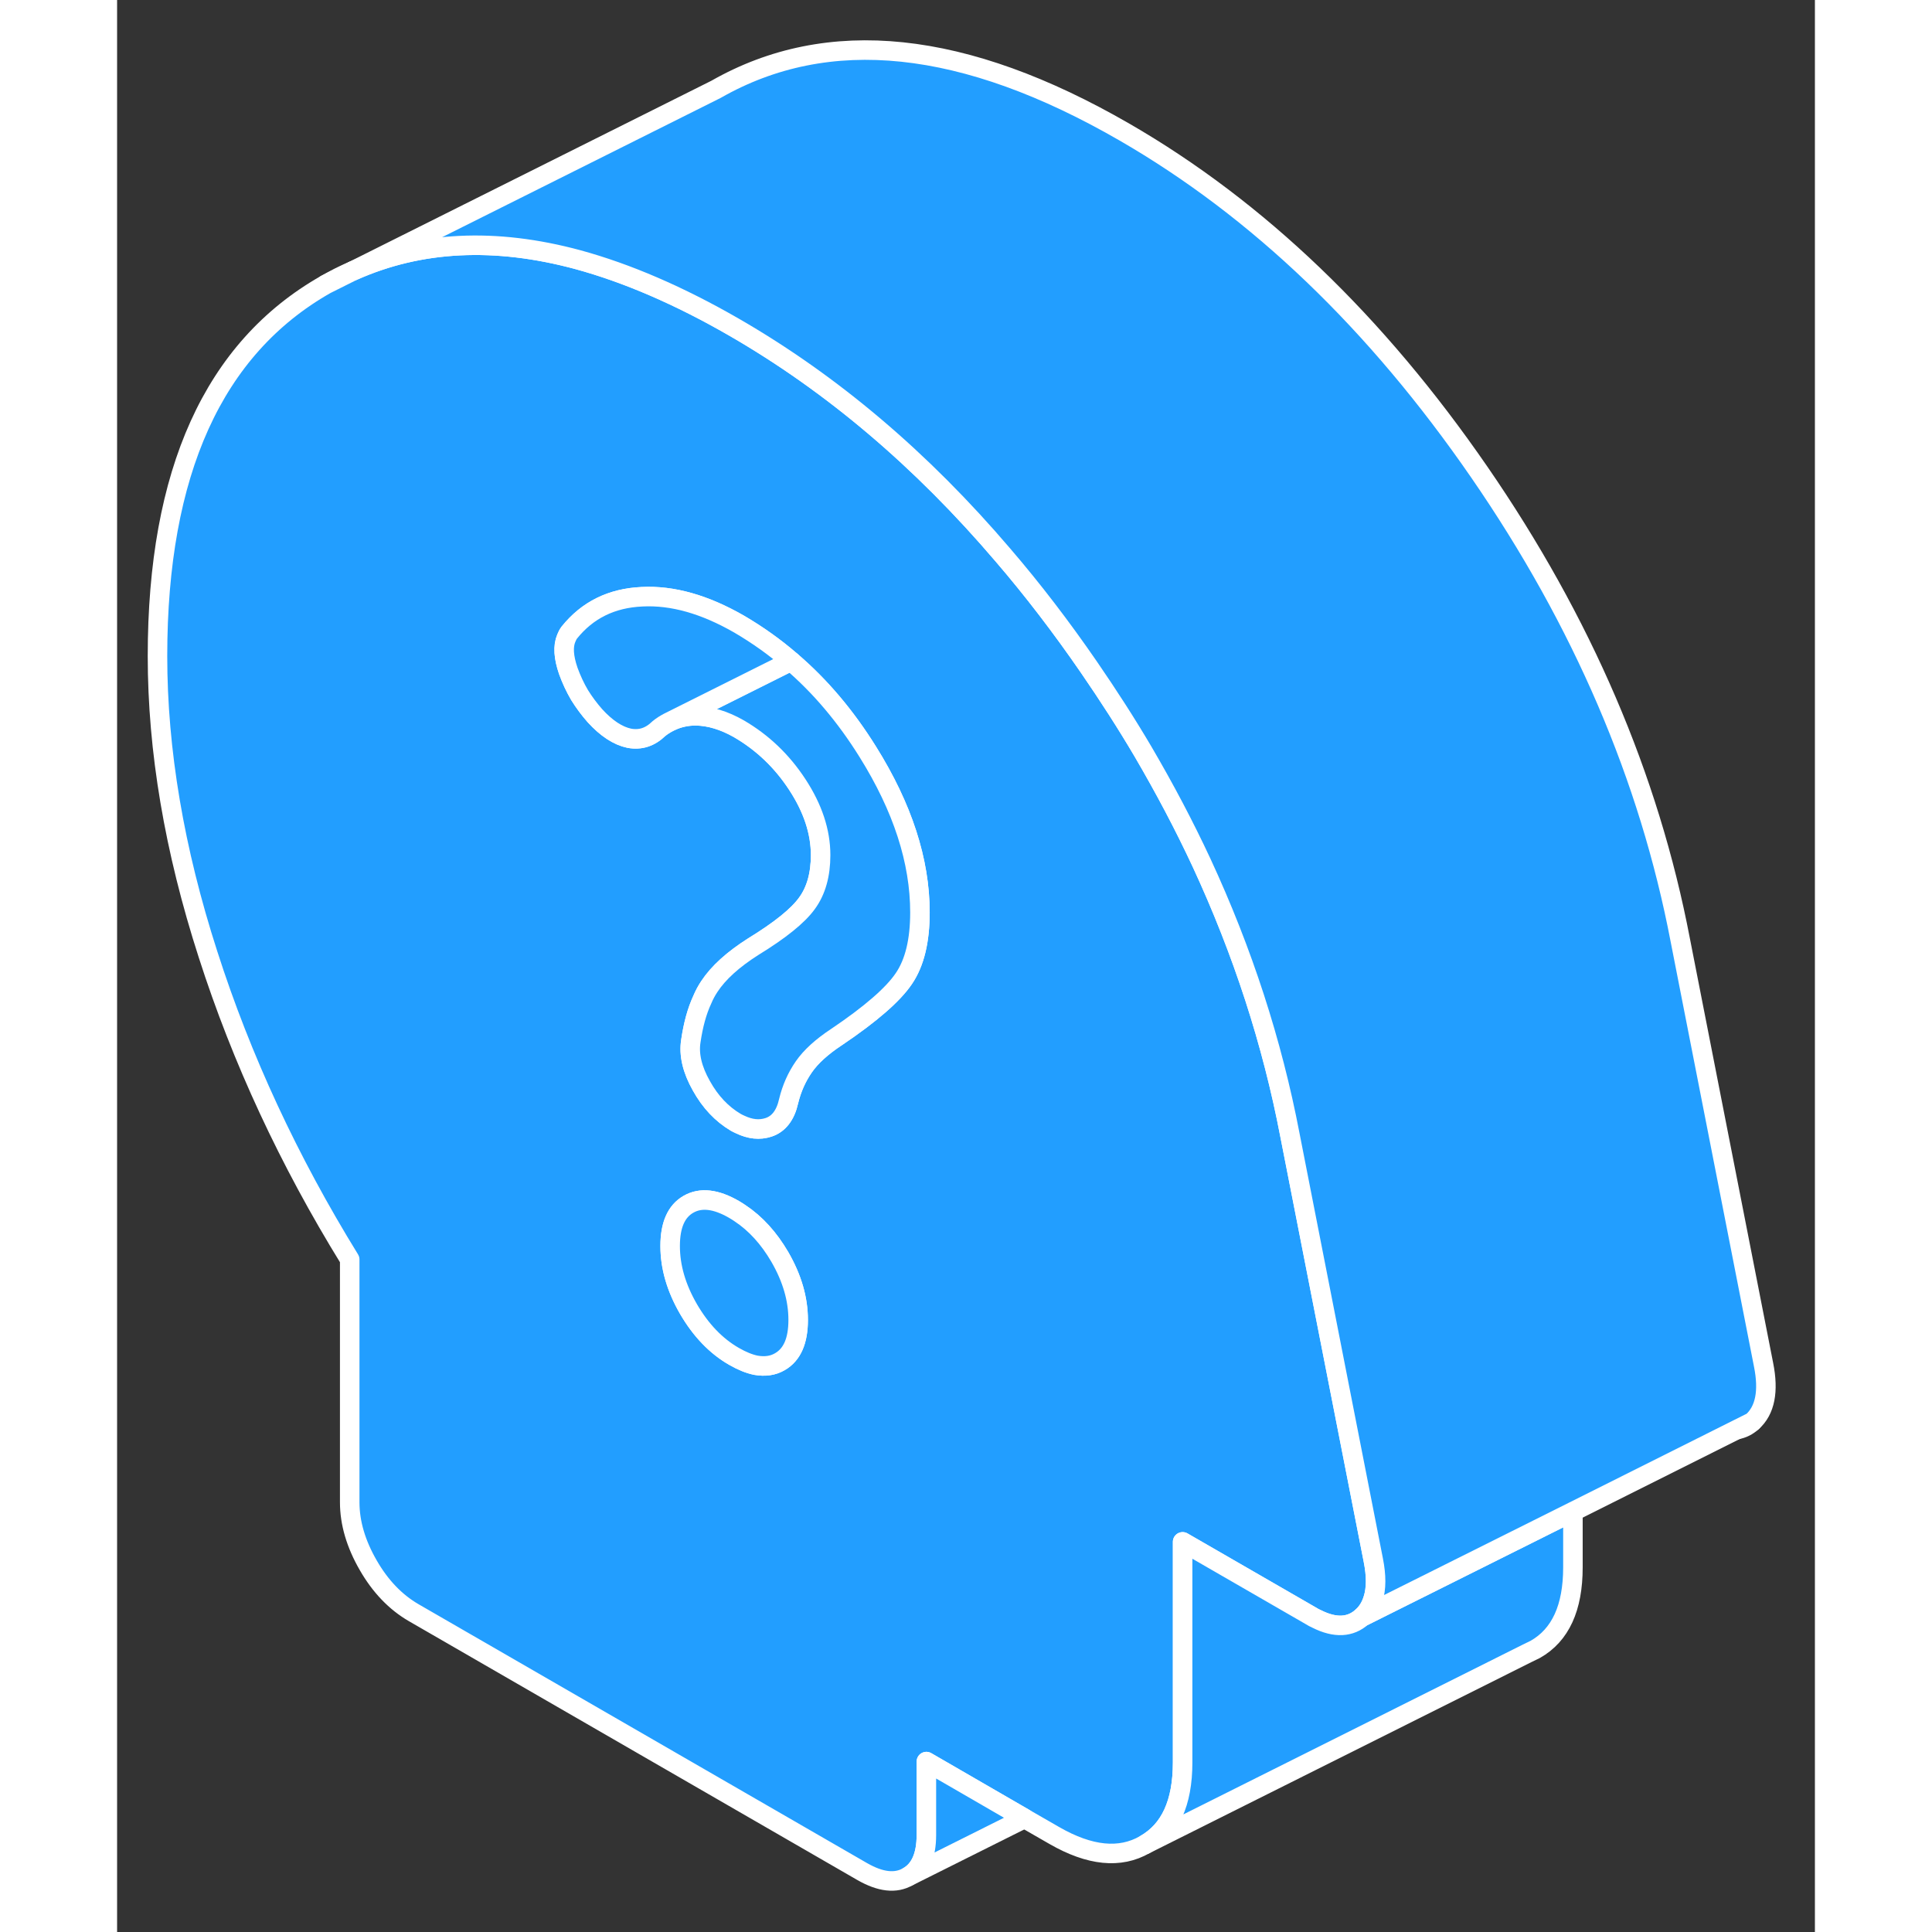 <svg width="48" height="48" viewBox="0 0 87 99" fill="#229EFF" xmlns="http://www.w3.org/2000/svg" stroke-width="1px" stroke-linecap="round" stroke-linejoin="round"><rect x="0" y="0" width="87" height="99" fill="#333333" stroke="none"/><path d="M10.69 14.578L12.09 13.878C11.61 14.078 11.15 14.318 10.69 14.578Z" stroke="white" stroke-linejoin="round"/><path d="M82.99 73.258C83.28 73.208 83.55 73.078 83.79 72.858L82.99 73.258Z" stroke="white" stroke-linejoin="round"/><path d="M64.37 79.938L60.1 58.168C59.19 53.408 57.68 48.758 55.57 44.208C54.68 42.298 53.68 40.408 52.58 38.528C51.72 37.068 50.79 35.628 49.8 34.188C48.39 32.138 46.92 30.218 45.39 28.438C41.22 23.548 36.63 19.658 31.62 16.768C28.81 15.148 26.14 13.998 23.62 13.308C19.37 12.158 15.52 12.348 12.09 13.878L10.69 14.578C4.94 17.848 2.07 24.198 2.07 33.618C2.07 38.448 2.93 43.548 4.66 48.908C6.38 54.268 8.8 59.478 11.92 64.538V76.978C11.92 78.038 12.24 79.118 12.87 80.208C13.49 81.288 14.27 82.098 15.2 82.638L38.19 95.908C39.12 96.438 39.89 96.528 40.52 96.168C41.15 95.818 41.47 95.098 41.47 94.028V90.268L46.5 93.178L48.03 94.058C49.84 95.098 51.39 95.258 52.67 94.518C53.96 93.788 54.6 92.388 54.6 90.318V79.008L61.17 82.798C61.27 82.858 61.37 82.918 61.47 82.958C62.42 83.438 63.2 83.388 63.79 82.858C64.06 82.618 64.25 82.308 64.36 81.938C64.53 81.408 64.53 80.738 64.37 79.938ZM33.96 69.778C33.6 69.988 33.19 70.038 32.73 69.958C32.39 69.888 32.02 69.738 31.62 69.508C30.69 68.978 29.91 68.158 29.28 67.078C28.65 65.988 28.34 64.918 28.34 63.848C28.34 62.778 28.65 62.068 29.28 61.708C29.91 61.348 30.69 61.438 31.62 61.978C31.72 62.038 31.82 62.098 31.92 62.168C32.72 62.698 33.4 63.448 33.96 64.408C34.59 65.498 34.9 66.568 34.9 67.638C34.9 68.708 34.59 69.418 33.96 69.778ZM40.32 50.138C39.77 50.958 38.62 51.958 36.87 53.138C36.11 53.638 35.55 54.148 35.19 54.668C34.83 55.188 34.57 55.768 34.41 56.428C34.25 57.148 33.9 57.598 33.38 57.768C32.92 57.918 32.44 57.868 31.92 57.618C31.85 57.588 31.77 57.548 31.7 57.508C30.99 57.088 30.4 56.468 29.94 55.638C29.47 54.808 29.29 54.038 29.4 53.348C29.52 52.528 29.71 51.818 29.99 51.218C30.09 50.978 30.21 50.758 30.35 50.548C30.81 49.848 31.56 49.168 32.6 48.508C33.97 47.668 34.89 46.928 35.35 46.288C35.82 45.648 36.05 44.818 36.05 43.818C36.05 42.618 35.65 41.418 34.86 40.208C34.07 38.998 33.07 38.048 31.87 37.348C31.1 36.908 30.36 36.688 29.65 36.678C29.21 36.678 28.79 36.768 28.41 36.938L28.25 37.018C28.08 37.108 27.92 37.208 27.76 37.338C27.32 37.768 26.82 37.938 26.24 37.828C25.67 37.708 25.08 37.328 24.48 36.668C24.19 36.338 23.93 35.988 23.7 35.618C23.47 35.228 23.28 34.818 23.12 34.378C22.88 33.678 22.84 33.118 23.02 32.698C23.06 32.598 23.11 32.498 23.17 32.418C24.1 31.258 25.34 30.648 26.9 30.578C28.46 30.498 30.11 30.968 31.87 31.978C32.81 32.528 33.7 33.158 34.53 33.878C36.02 35.148 37.33 36.698 38.47 38.528C40.25 41.378 41.14 44.118 41.14 46.758C41.14 48.198 40.87 49.328 40.32 50.138Z" stroke="white" stroke-linejoin="round"/><path d="M34.9 67.638C34.9 68.708 34.59 69.418 33.96 69.778C33.6 69.988 33.19 70.038 32.73 69.958C32.39 69.888 32.02 69.738 31.62 69.508C30.69 68.978 29.91 68.158 29.28 67.078C28.65 65.988 28.34 64.918 28.34 63.848C28.34 62.778 28.65 62.068 29.28 61.708C29.91 61.348 30.69 61.438 31.62 61.978C31.72 62.038 31.82 62.098 31.92 62.168C32.72 62.698 33.4 63.448 33.96 64.408C34.59 65.498 34.9 66.568 34.9 67.638Z" stroke="white" stroke-linejoin="round"/><path d="M41.14 46.758C41.14 48.198 40.87 49.328 40.32 50.138C39.77 50.958 38.62 51.958 36.87 53.138C36.11 53.638 35.55 54.148 35.19 54.668C34.83 55.188 34.57 55.768 34.41 56.428C34.25 57.148 33.9 57.598 33.38 57.768C32.92 57.918 32.44 57.868 31.92 57.618C31.85 57.588 31.77 57.548 31.7 57.508C30.99 57.088 30.4 56.468 29.94 55.638C29.47 54.808 29.29 54.038 29.4 53.348C29.52 52.528 29.71 51.818 29.99 51.218C30.09 50.978 30.21 50.758 30.35 50.548C30.81 49.848 31.56 49.168 32.6 48.508C33.97 47.668 34.89 46.928 35.35 46.288C35.82 45.648 36.05 44.818 36.05 43.818C36.05 42.618 35.65 41.418 34.86 40.208C34.07 38.998 33.07 38.048 31.87 37.348C31.1 36.908 30.36 36.688 29.65 36.678C29.21 36.678 28.79 36.768 28.41 36.938L34.53 33.878C36.02 35.148 37.33 36.698 38.47 38.528C40.25 41.378 41.14 44.118 41.14 46.758Z" stroke="white" stroke-linejoin="round"/><path d="M34.53 33.878L28.41 36.938L28.25 37.018C28.08 37.108 27.92 37.208 27.76 37.338C27.32 37.768 26.82 37.938 26.24 37.828C25.67 37.708 25.08 37.328 24.48 36.668C24.19 36.338 23.93 35.988 23.7 35.618C23.47 35.228 23.28 34.818 23.12 34.378C22.88 33.678 22.84 33.118 23.02 32.698C23.06 32.598 23.11 32.498 23.17 32.418C24.1 31.258 25.34 30.648 26.9 30.578C28.46 30.498 30.11 30.968 31.87 31.978C32.81 32.528 33.7 33.158 34.53 33.878Z" stroke="white" stroke-linejoin="round"/><path d="M74.6 77.458V80.318C74.6 82.388 73.96 83.788 72.67 84.518L72.26 84.718L52.67 94.518C53.96 93.788 54.6 92.388 54.6 90.318V79.008L61.17 82.798C61.27 82.858 61.37 82.918 61.47 82.958C62.42 83.438 63.2 83.388 63.79 82.858L64.95 82.278L74.6 77.458Z" stroke="white" stroke-linejoin="round"/><path d="M83.79 72.858L82.99 73.258L74.6 77.458L64.95 82.278L63.79 82.858C64.06 82.618 64.25 82.308 64.36 81.938C64.53 81.408 64.53 80.738 64.37 79.938L60.1 58.168C59.19 53.408 57.68 48.758 55.57 44.208C54.68 42.298 53.68 40.408 52.58 38.528C51.72 37.068 50.79 35.628 49.8 34.188C48.39 32.138 46.92 30.218 45.39 28.438C41.22 23.548 36.63 19.658 31.62 16.768C28.81 15.148 26.14 13.998 23.62 13.308C19.37 12.158 15.52 12.348 12.09 13.878L30.69 4.578C36.44 1.298 43.41 2.028 51.62 6.768C58.46 10.718 64.52 16.528 69.8 24.188C75.08 31.848 78.51 39.848 80.1 48.168L84.37 69.938C84.64 71.288 84.45 72.268 83.79 72.858Z" stroke="white" stroke-linejoin="round"/><path d="M46.5 93.178L40.52 96.168C41.15 95.818 41.47 95.098 41.47 94.028V90.268L46.5 93.178Z" stroke="white" stroke-linejoin="round"/></svg>